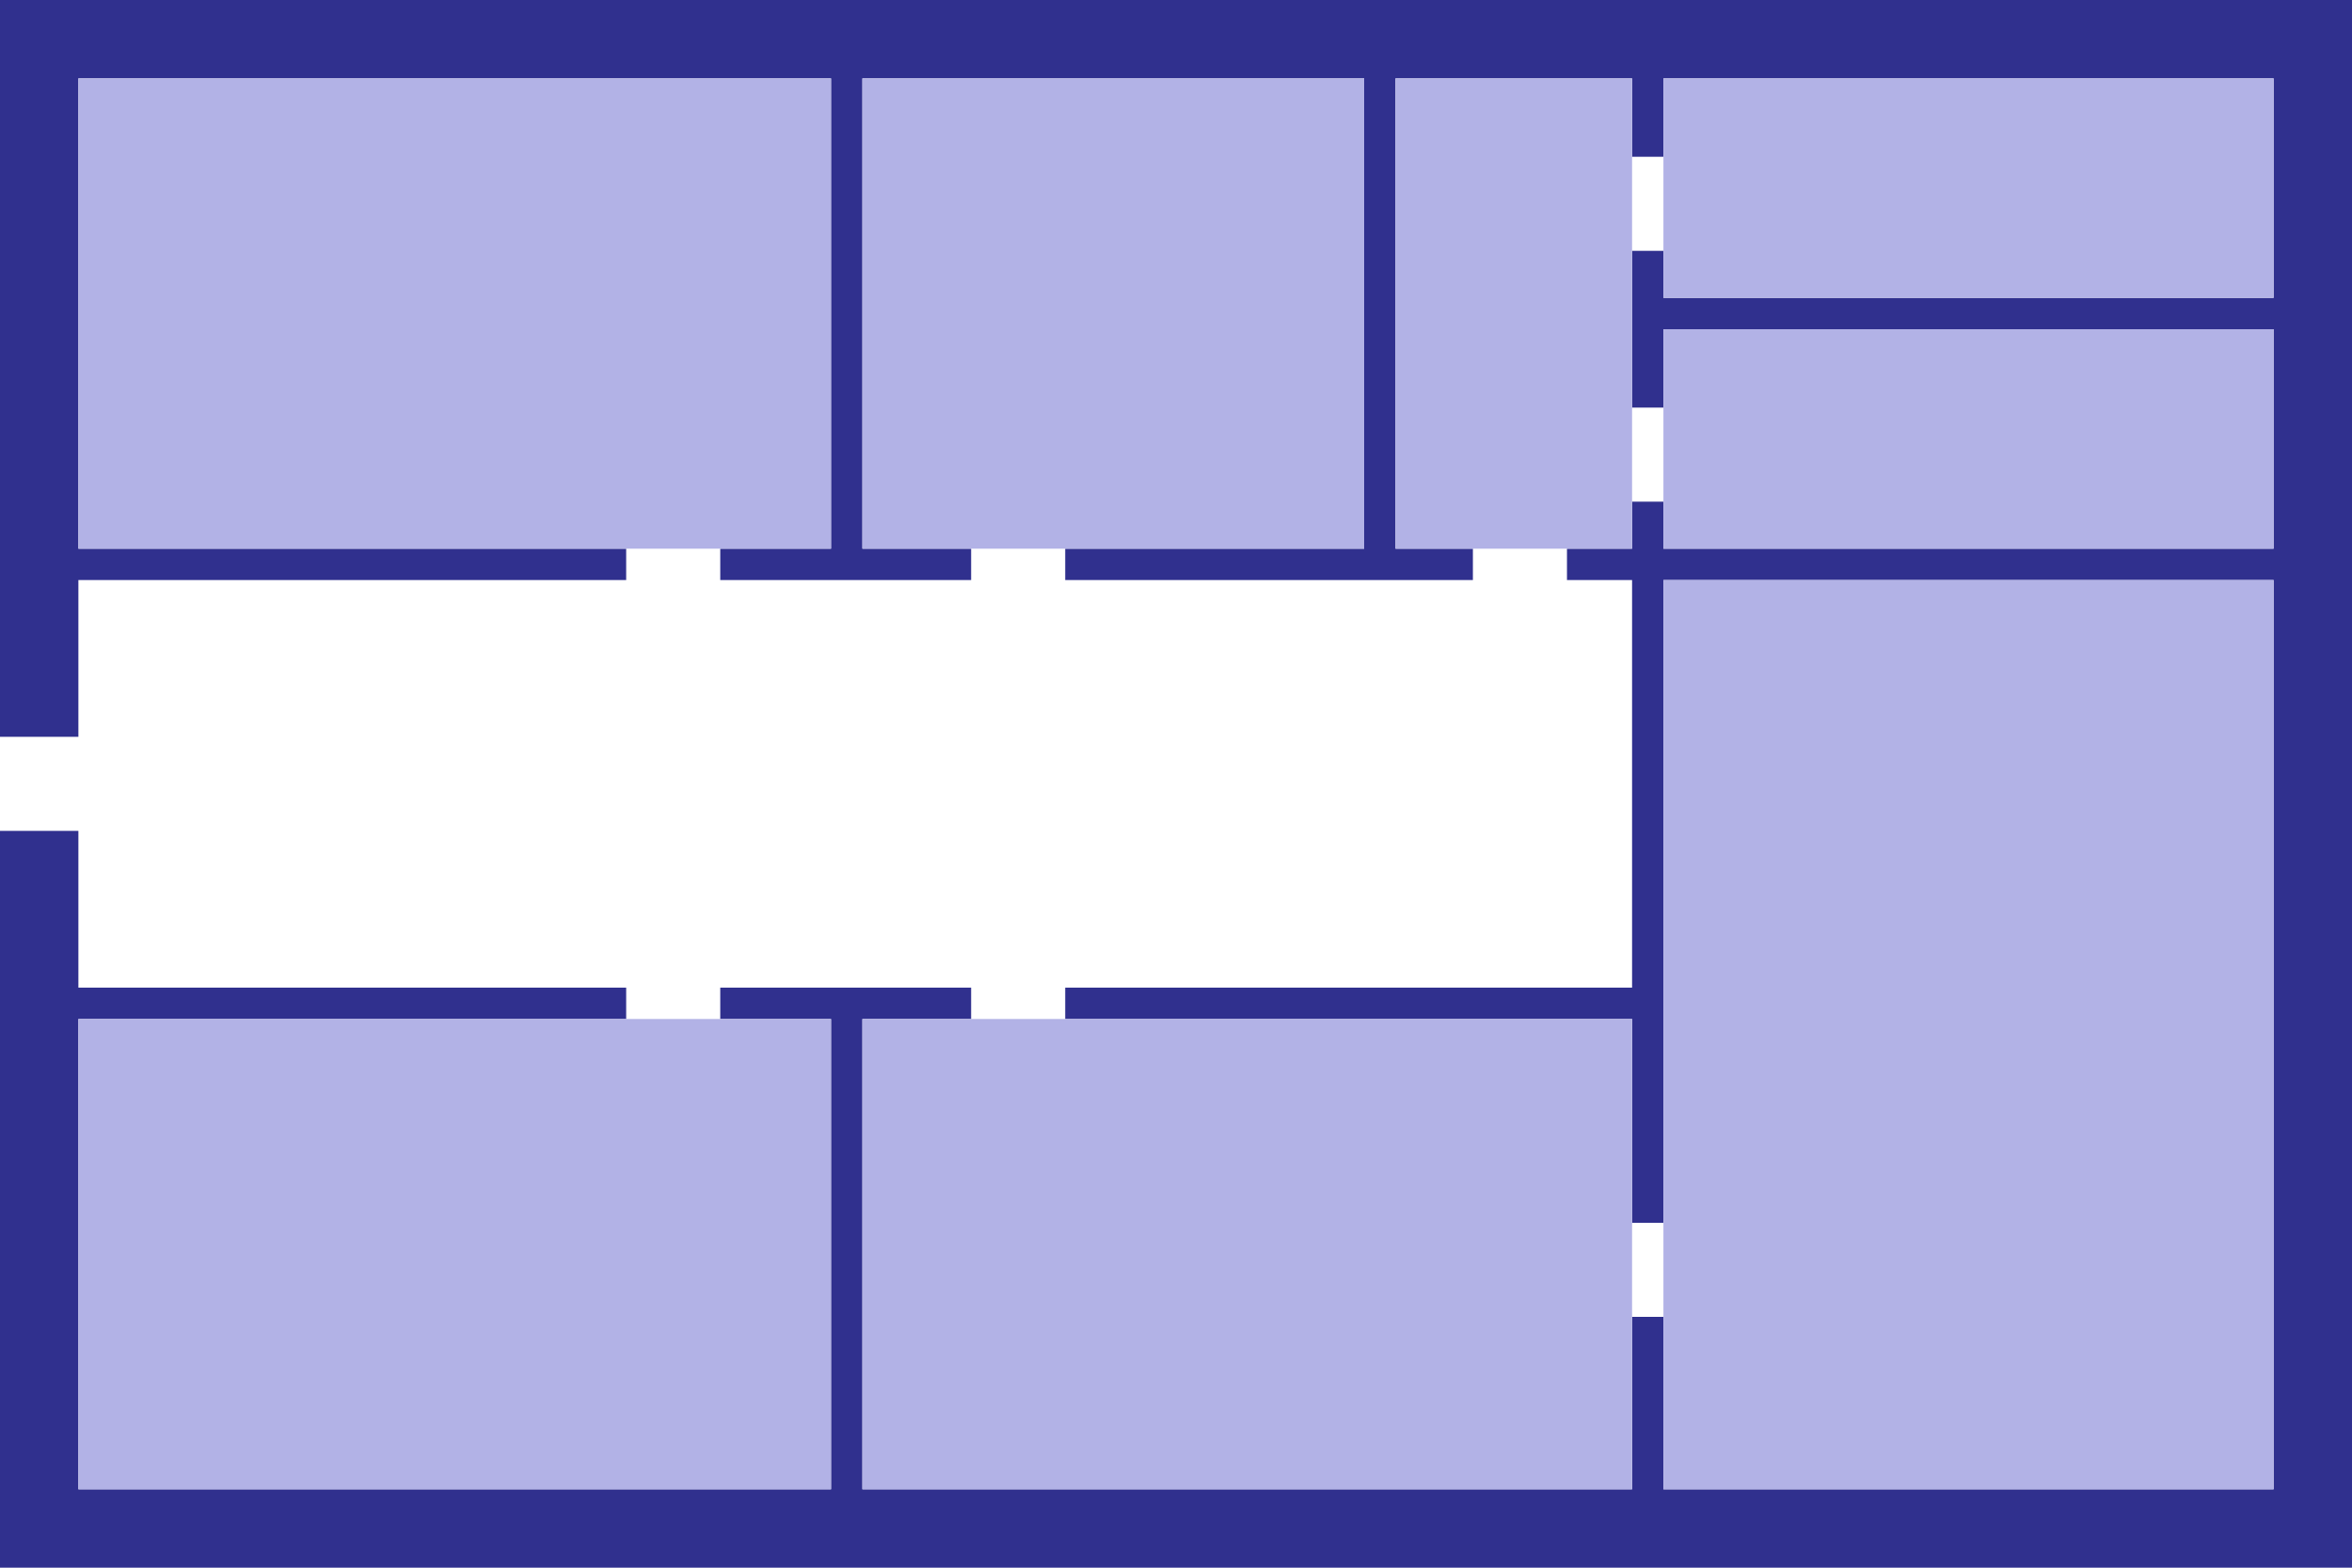 <svg viewBox="0 0 1500 1000" version="1.1" id="svg5" xmlns="http://www.w3.org/2000/svg">
  <g id="floor1">
    <g id="plan">
      <path id="rect7839" style="opacity:1;vector-effect:none;fill:#30308e;fill-rule:evenodd;stroke-width:2.834;stop-color:#000;stop-opacity:1;fill-opacity:1" d="M35.432-124.085v470h50v-100H434.778v-20H85.432v-300h480v300H494.778v20h160v-20h-69.346v-300h320v300H714.778v20h260v-20h-49.346v-300h150.867v50h20v-50h389.133v140h-389.133v-30h-20v100h20v-50h389.133v140h-389.133v-30h-20v30h-41.522v20h41.522v260H714.778v20h361.522v130h20v-410h389.133v580h-389.133v-110h-20v110H585.432v-300h69.346v-20h-160v20h70.654v300h-480v-300H434.778v-20H85.432v-100h-50v470h1500v-1000h-1500z" transform="translate(-35.432 124.085)"/>
    </g>
    <g id="poligons">
      <path style="fill:#b2b2e6;fill-opacity:1;stroke:none" id="room1" title="Комната №1" d="M50 50h480v300H50z"/>
      <path style="fill:#b2b2e6;fill-opacity:1;stroke:none" id="room2" title="Комната №2" d="M550 50h320v300H550z"/>
      <path style="fill:#b2b2e6;fill-opacity:1;stroke:none" id="room3" title="Комната №3" d="M890 50h150.867v300H890z"/>
      <path style="fill:#b2b2e6;fill-opacity:1;stroke:none" id="room4" title="Комната №4" d="M1060.867 50H1450v140h-389.133z"/>
      <path style="fill:#b2b2e6;fill-opacity:1;stroke:none" id="room6" title="Комната №6" d="M1060.867 210H1450v140h-389.133z"/>
      <path style="fill:#b2b2e6;fill-opacity:1;stroke:none" id="room5" title="Серверная" d="M1060.867 370H1450v580h-389.133z"/>
      <path style="fill:#b2b2e6;fill-opacity:1;stroke:none" id="room7" title="Комната №7" d="M550 650h490.867v300H550z"/>
      <path style="fill:#b2b2e6;fill-opacity:1;stroke:none" id="room8" title="Комната №8" d="M50 650h480v300H50z"/>
    </g>
  </g>
</svg>
